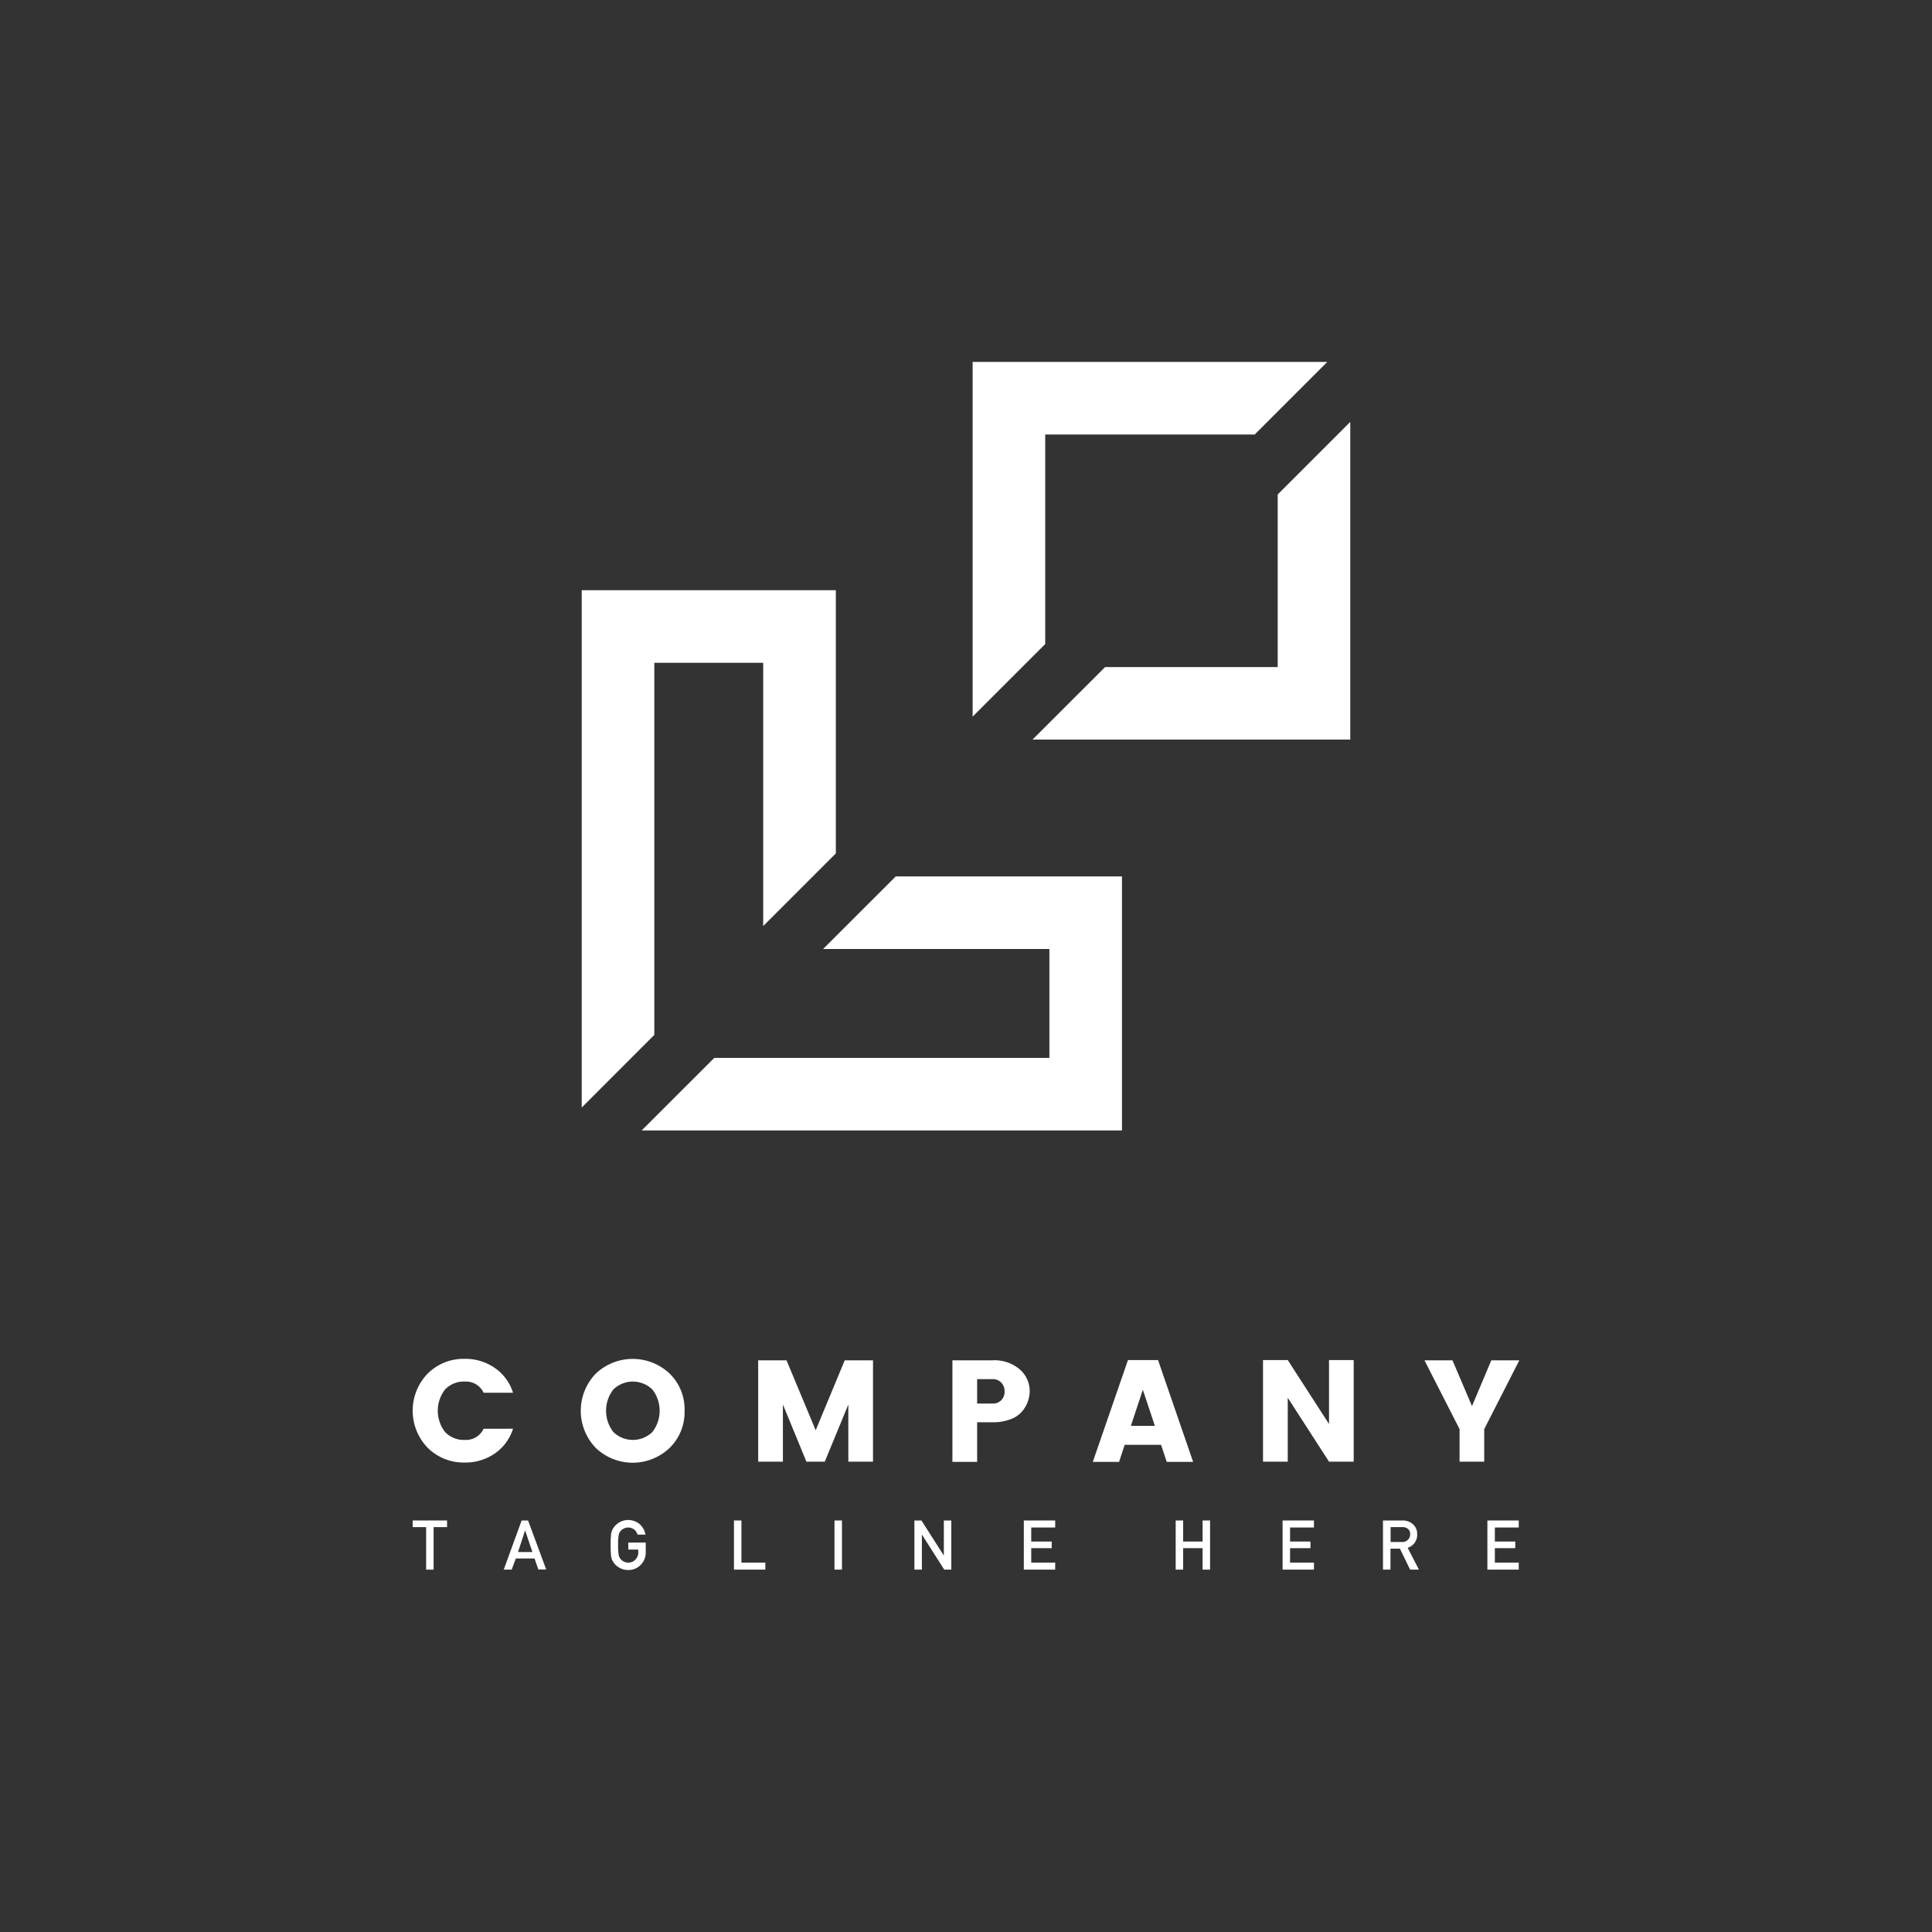 <svg xmlns="http://www.w3.org/2000/svg" xmlns:xlink="http://www.w3.org/1999/xlink" viewBox="0 0 300 300"><rect x="0" y="0" width="300" height="300" fill="#333333" stroke="none"/><defs><style>.cls-1{fill:url(#linear-gradient);}.cls-2{fill:url(#linear-gradient-2);}.cls-3{fill:url(#linear-gradient-3);}.cls-4{fill:url(#linear-gradient-4);}.cls-5{fill:url(#linear-gradient-5);}.cls-6{fill:url(#linear-gradient-6);}.cls-7{fill:url(#linear-gradient-7);}.cls-8{fill:url(#linear-gradient-8);}.cls-9{fill:url(#linear-gradient-9);}.cls-10{fill:url(#linear-gradient-10);}.cls-11{fill:url(#linear-gradient-11);}.cls-12{fill:url(#linear-gradient-12);}.cls-13{fill:url(#linear-gradient-13);}.cls-14{fill:url(#linear-gradient-14);}.cls-15{fill:url(#linear-gradient-15);}.cls-16{fill:url(#linear-gradient-16);}.cls-17{fill:url(#linear-gradient-17);}.cls-18{fill:url(#linear-gradient-18);}.cls-19{fill:url(#linear-gradient-19);}.cls-20{fill:url(#linear-gradient-20);}.cls-21{fill:url(#linear-gradient-21);}.cls-22{fill:url(#linear-gradient-22);}</style><linearGradient id="linear-gradient" x1="70.25" y1="151.9" x2="130.14" y2="92" gradientUnits="userSpaceOnUse"><stop offset="0" stop-color="#fff"/><stop offset="0.33" stop-color="#fff"/><stop offset="0.52" stop-color="#fff"/><stop offset="0.73" stop-color="#fff"/><stop offset="1" stop-color="#fff"/></linearGradient><linearGradient id="linear-gradient-2" x1="118.28" y1="194.19" x2="175.3" y2="137.16" xlink:href="#linear-gradient"/><linearGradient id="linear-gradient-3" x1="172.66" y1="127.18" x2="222" y2="77.84" xlink:href="#linear-gradient"/><linearGradient id="linear-gradient-4" x1="137.26" y1="97.51" x2="192.33" y2="42.44" xlink:href="#linear-gradient"/><linearGradient id="linear-gradient-5" x1="66.75" y1="252.61" x2="66.75" y2="24.25" xlink:href="#linear-gradient"/><linearGradient id="linear-gradient-6" x1="81.55" y1="266.29" x2="81.55" y2="71.39" xlink:href="#linear-gradient"/><linearGradient id="linear-gradient-7" x1="97.55" y1="290.24" x2="97.55" y2="77.35" xlink:href="#linear-gradient"/><linearGradient id="linear-gradient-8" x1="116.41" y1="329.52" x2="116.41" y2="80.92" xlink:href="#linear-gradient"/><linearGradient id="linear-gradient-9" x1="130.16" y1="442.43" x2="130.16" y2="-10.31" xlink:href="#linear-gradient"/><linearGradient id="linear-gradient-10" x1="144.85" y1="332.23" x2="144.85" y2="159.88" xlink:href="#linear-gradient"/><linearGradient id="linear-gradient-11" x1="161.41" y1="363.61" x2="161.41" y2="168.85" xlink:href="#linear-gradient"/><linearGradient id="linear-gradient-12" x1="185.23" y1="378.75" x2="185.23" y2="196.85" xlink:href="#linear-gradient"/><linearGradient id="linear-gradient-13" x1="201.6" y1="407.71" x2="201.6" y2="212.95" xlink:href="#linear-gradient"/><linearGradient id="linear-gradient-14" x1="217.56" y1="425.7" x2="217.56" y2="231.24" xlink:href="#linear-gradient"/><linearGradient id="linear-gradient-15" x1="233.4" y1="444.92" x2="233.4" y2="250.17" xlink:href="#linear-gradient"/><linearGradient id="linear-gradient-16" x1="71.87" y1="237.08" x2="71.87" y2="73.78" xlink:href="#linear-gradient"/><linearGradient id="linear-gradient-17" x1="98.24" y1="262.42" x2="98.24" y2="100.42" xlink:href="#linear-gradient"/><linearGradient id="linear-gradient-18" x1="126.65" y1="273.19" x2="126.65" y2="149.77" xlink:href="#linear-gradient"/><linearGradient id="linear-gradient-19" x1="153.89" y1="327.59" x2="153.89" y2="146.52" xlink:href="#linear-gradient"/><linearGradient id="linear-gradient-20" x1="177.48" y1="342.77" x2="177.48" y2="174.13" xlink:href="#linear-gradient"/><linearGradient id="linear-gradient-21" x1="203.16" y1="353.96" x2="203.16" y2="203.76" xlink:href="#linear-gradient"/><linearGradient id="linear-gradient-22" x1="228.56" y1="407.74" x2="228.56" y2="229.91" xlink:href="#linear-gradient"/></defs><g id="Objects"><polygon class="cls-1" points="116.02 102.92 118.51 102.92 118.51 105.41 118.51 143.8 129.79 132.52 129.79 91.65 90.33 91.65 90.33 171.98 101.6 160.7 101.6 105.41 101.6 102.92 104.1 102.92 116.02 102.92"/><polygon class="cls-2" points="160.46 147.36 162.95 147.36 162.95 149.86 162.95 161.77 162.95 164.27 160.46 164.27 110.91 164.27 99.63 175.54 174.22 175.54 174.22 136.09 139.09 136.09 127.81 147.36 160.46 147.36"/><polygon class="cls-3" points="198.4 101.08 198.4 103.58 195.9 103.58 171.6 103.58 160.33 114.84 209.67 114.84 209.67 65.51 198.4 76.78 198.4 101.08"/><polygon class="cls-4" points="194.83 67.47 206.1 56.2 151.03 56.2 151.03 111.28 162.3 100.01 162.3 69.97 162.3 67.47 164.79 67.47 194.83 67.47"/><polygon class="cls-5" points="64.08 237.13 66.17 237.13 66.17 243.73 67.33 243.73 67.33 237.13 69.42 237.13 69.42 236.1 64.08 236.1 64.08 237.13"/><path class="cls-6" d="M80.1,242H83l.59,1.7h1.22L82,236.1h-1l-2.78,7.63h1.23Zm1.44-4.37h0L82.67,241H80.44Z"/><path class="cls-7" d="M96.36,237.75a1.46,1.46,0,0,1,.49-.39,1.51,1.51,0,0,1,.7-.17,1.57,1.57,0,0,1,.94.32,1.64,1.64,0,0,1,.51.79h1.23a2.89,2.89,0,0,0-.88-1.61,2.76,2.76,0,0,0-4.19.72,2.07,2.07,0,0,0-.26.73,13,13,0,0,0-.08,1.78,13.15,13.15,0,0,0,.08,1.77,2.32,2.32,0,0,0,.1.4c0,.11.1.22.16.33a2.48,2.48,0,0,0,.89.94,2.71,2.71,0,0,0,1.5.43,2.63,2.63,0,0,0,1.93-.79,2.66,2.66,0,0,0,.79-1.92v-1.55H97.56v1.09h1.55v.4a1.56,1.56,0,0,1-.45,1.16,1.48,1.48,0,0,1-1.11.46,1.39,1.39,0,0,1-.7-.17,1.46,1.46,0,0,1-.49-.39,1.26,1.26,0,0,1-.29-.64,8.29,8.29,0,0,1-.09-1.52,8.56,8.56,0,0,1,.09-1.54A1.23,1.23,0,0,1,96.36,237.75Z"/><polygon class="cls-8" points="113.97 236.1 113.97 243.73 118.84 243.73 118.84 242.64 115.13 242.64 115.13 236.1 113.97 236.1"/><rect class="cls-9" x="129.58" y="236.1" width="1.16" height="7.63"/><polygon class="cls-10" points="146.54 241.52 143.08 236.1 141.99 236.1 141.99 243.73 143.15 243.73 143.15 238.31 143.17 238.31 146.62 243.73 147.72 243.73 147.72 236.1 146.56 236.1 146.56 241.52 146.54 241.52"/><polygon class="cls-11" points="163.85 237.19 163.85 236.1 158.98 236.1 158.98 243.73 163.85 243.73 163.85 242.64 160.13 242.64 160.13 240.4 163.31 240.4 163.31 239.37 160.13 239.37 160.13 237.19 163.85 237.19"/><polygon class="cls-12" points="187.9 243.73 187.9 236.1 186.74 236.1 186.74 239.37 183.72 239.37 183.72 236.1 182.56 236.1 182.56 243.73 183.72 243.73 183.72 240.4 186.74 240.4 186.74 243.73 187.9 243.73"/><polygon class="cls-13" points="204.03 237.19 204.03 236.1 199.16 236.1 199.16 243.73 204.03 243.73 204.03 242.64 200.32 242.64 200.32 240.4 203.49 240.4 203.49 239.37 200.32 239.37 200.32 237.19 204.03 237.19"/><path class="cls-14" d="M218.58,240.34a2.1,2.1,0,0,0,1.48-2.11,2,2,0,0,0-.75-1.63,2.39,2.39,0,0,0-1.56-.5h-3v7.63h1.16v-3.26h1.47l1.58,3.26h1.37Zm-2.65-.9v-2.31h1.81a1.28,1.28,0,0,1,.84.24,1,1,0,0,1,.39.86,1.2,1.2,0,0,1-.32.84,1.24,1.24,0,0,1-1,.37Z"/><polygon class="cls-15" points="230.96 243.73 235.83 243.73 235.83 242.64 232.12 242.64 232.12 240.4 235.29 240.4 235.29 239.37 232.12 239.37 232.12 237.19 235.83 237.19 235.83 236.1 230.96 236.1 230.96 243.73"/><path class="cls-16" d="M75.09,221.86a3,3,0,0,1-2.87,1.73,4,4,0,0,1-3.11-1.23,5.38,5.38,0,0,1,0-6.6,4,4,0,0,1,3.11-1.23,3,3,0,0,1,2.87,1.73h4.57a7.26,7.26,0,0,0-2.85-3.86A8,8,0,0,0,72.15,211a7.9,7.9,0,0,0-5.73,2.28,8.28,8.28,0,0,0,0,11.54,7.9,7.9,0,0,0,5.73,2.28,8,8,0,0,0,4.66-1.39,7.26,7.26,0,0,0,2.85-3.86Z"/><path class="cls-17" d="M106.3,219.06a7.72,7.72,0,0,0-2.32-5.77,8.34,8.34,0,0,0-11.46,0,8.3,8.3,0,0,0,0,11.55,8.3,8.3,0,0,0,11.45,0A7.76,7.76,0,0,0,106.3,219.06Zm-5,3.3a4.35,4.35,0,0,1-6.06,0,5.38,5.38,0,0,1,0-6.6,4.35,4.35,0,0,1,6.06,0,5.38,5.38,0,0,1,0,6.6Z"/><polygon class="cls-18" points="135.56 211.23 131.17 211.23 126.66 222.09 122.13 211.23 117.73 211.23 117.73 226.97 121.57 226.97 121.57 218.09 125.22 226.97 128.07 226.97 131.73 218.09 131.73 226.97 135.56 226.97 135.56 211.23"/><path class="cls-19" d="M151.73,220.85h2.37a7.64,7.64,0,0,0,2.84-.48,4.2,4.2,0,0,0,1.8-1.24,4.94,4.94,0,0,0,1.15-3.08,4.45,4.45,0,0,0-1.53-3.4,6,6,0,0,0-4.26-1.42h-6.21V227h3.84Zm0-6.7h2.37a1.8,1.8,0,0,1,1.37.54,1.89,1.89,0,0,1,.52,1.38,1.82,1.82,0,0,1-.51,1.35,1.8,1.8,0,0,1-1.38.52h-2.37Z"/><path class="cls-20" d="M179.82,211.19h-4.67L169.69,227h4.08l.87-2.65h5.65l.88,2.65h4.1Zm-4.22,10.22,1.86-5.6,1.87,5.6Z"/><polygon class="cls-21" points="210.2 226.97 210.2 211.19 206.37 211.19 206.37 221.12 199.96 211.19 196.12 211.19 196.12 226.97 199.96 226.97 199.96 217.04 206.37 226.97 210.2 226.97"/><polygon class="cls-22" points="228.57 218.34 225.54 211.23 221.19 211.23 226.64 221.91 226.64 226.97 230.47 226.97 230.47 221.91 235.92 211.23 231.57 211.23 228.57 218.34"/></g></svg>